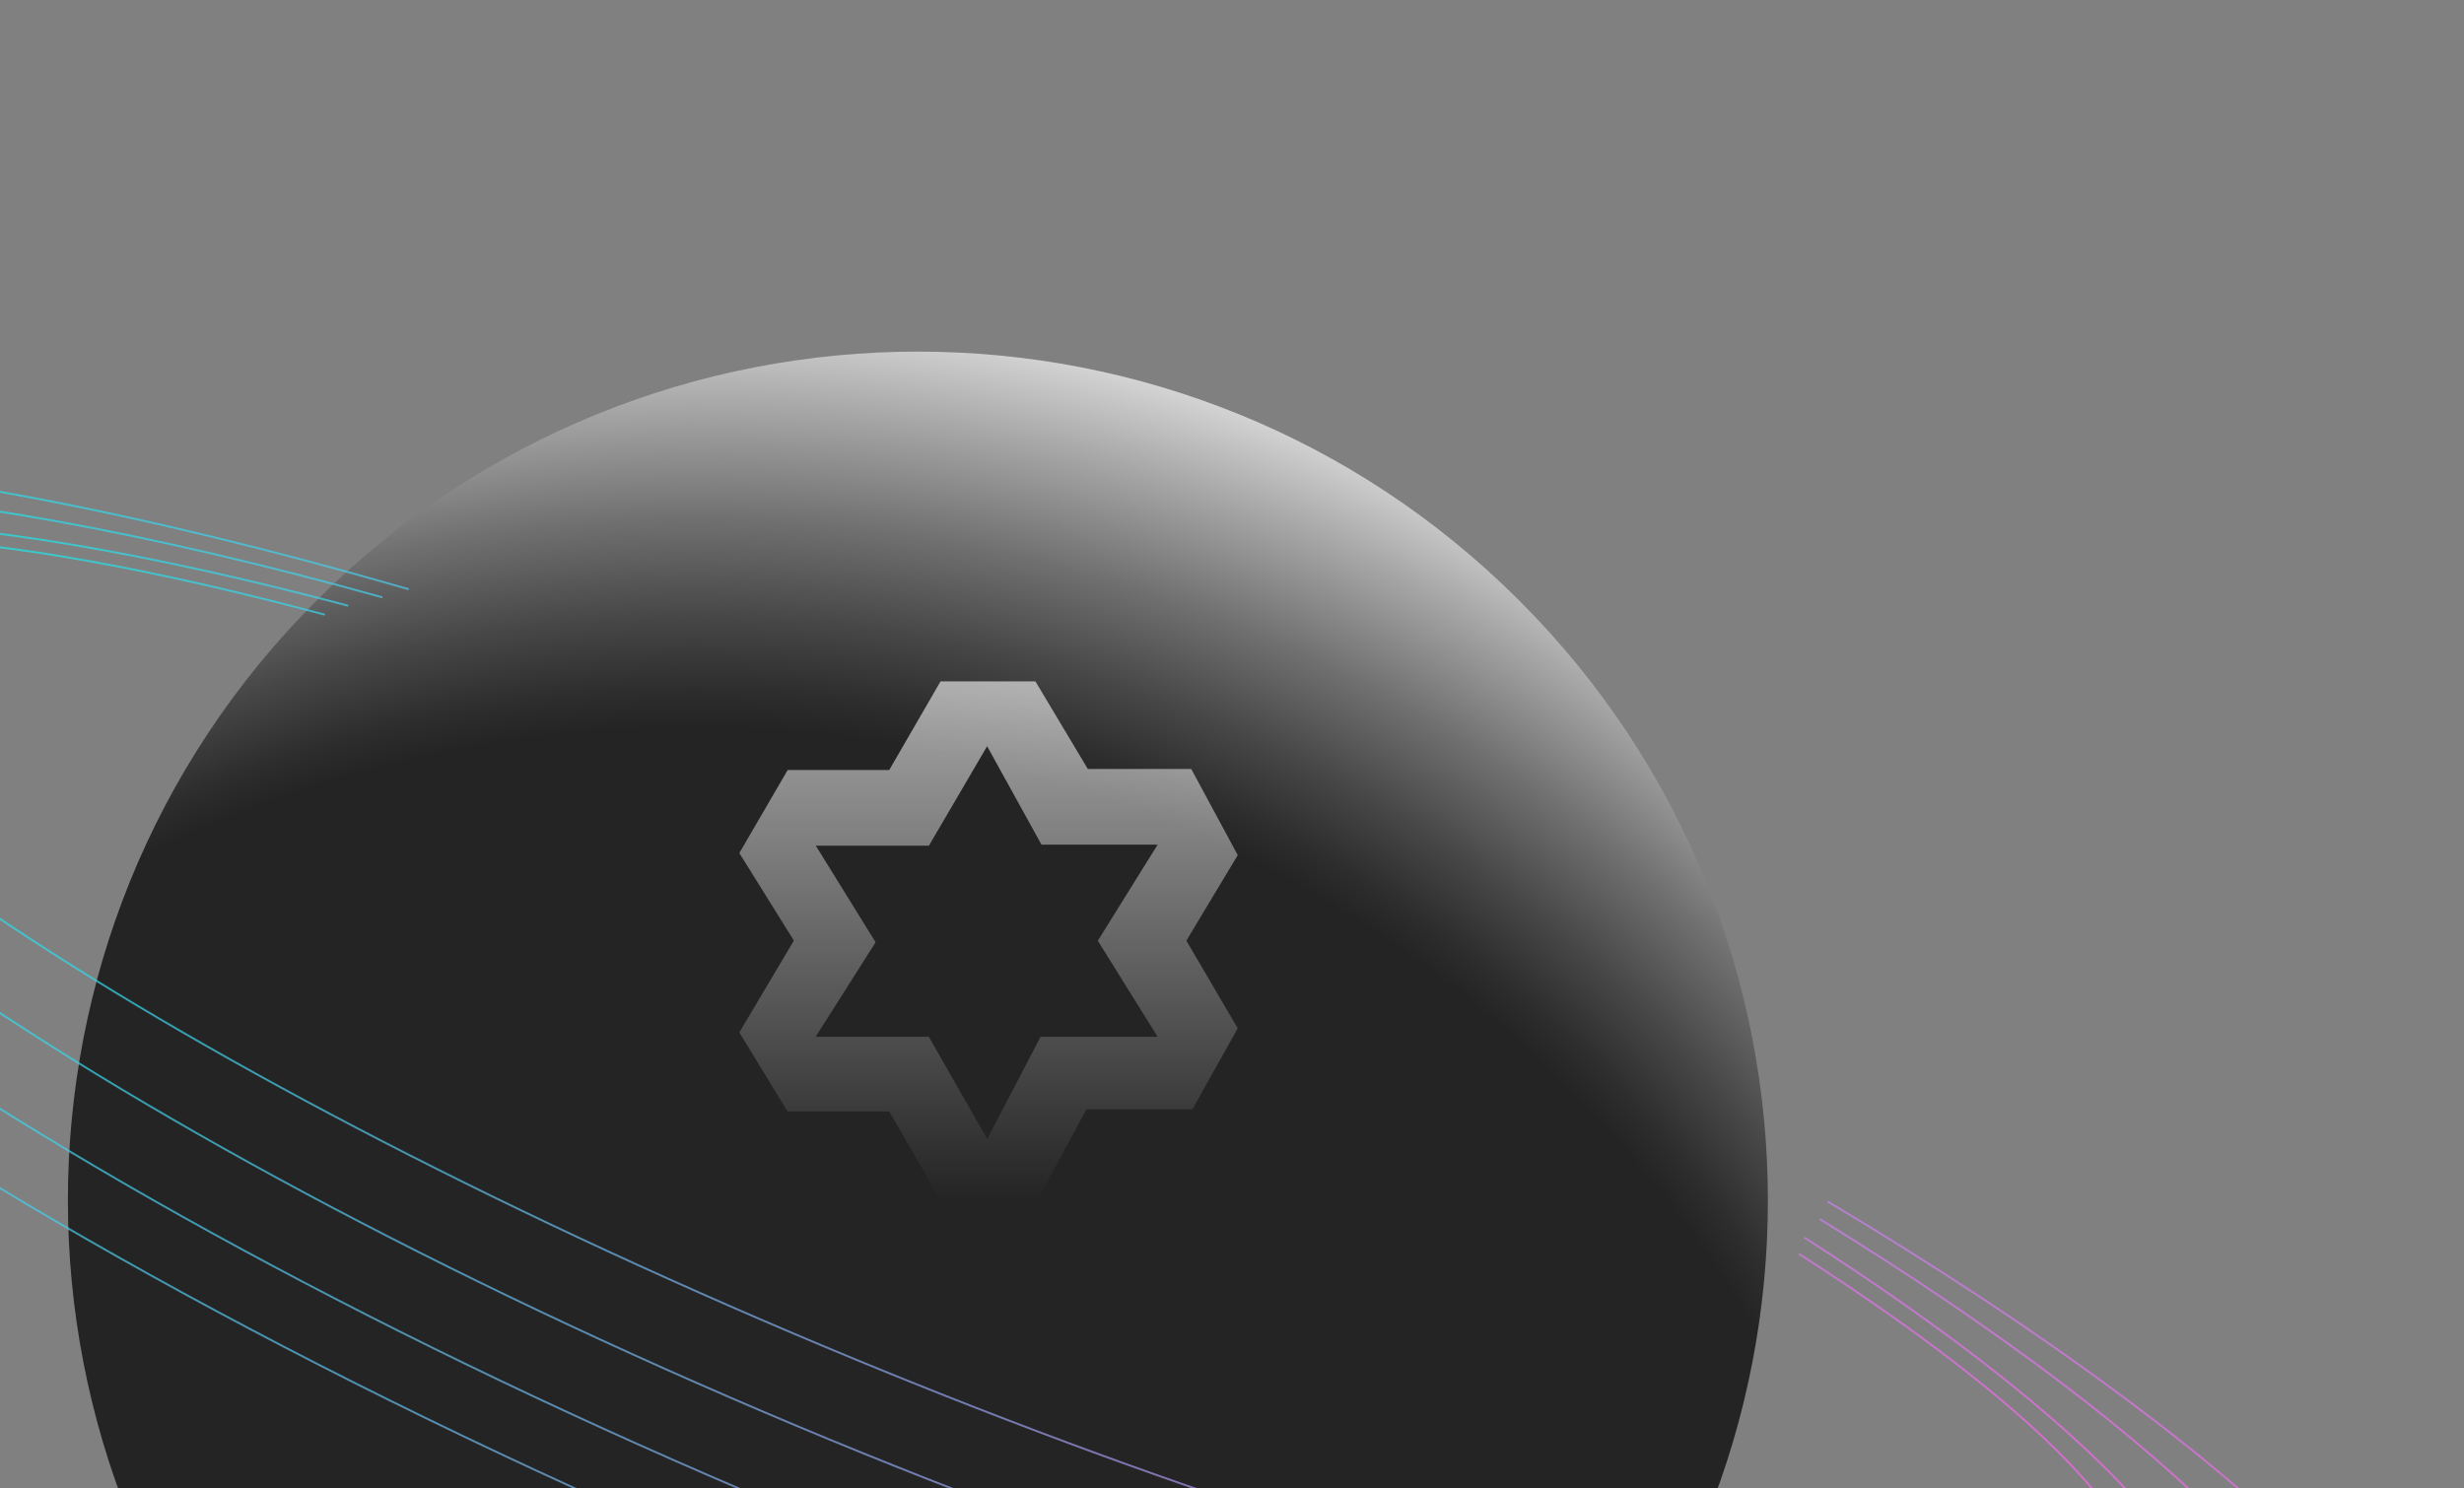 <svg width="629" height="380" viewBox="0 0 629 380" fill="none" xmlns="http://www.w3.org/2000/svg">
<rect x="0" y="0" width="629" height="380" fill="#808080" stroke="none"/>
<path style="mix-blend-mode:screen" opacity="0.72" d="M387.747 459.75C472.485 375.112 472.485 237.888 387.747 153.25C303.01 68.612 165.623 68.612 80.885 153.25C-3.853 237.888 -3.853 375.112 80.885 459.75C165.623 544.388 303.01 544.388 387.747 459.75Z" fill="url(#paint0_radial_348_405)"/>
<path opacity="0.71" d="M104.348 150.446C-34.018 110.341 -139.009 104.781 -154.935 142.668C-176.978 195.109 -20.044 310.926 195.587 401.353C411.218 491.78 603.891 522.575 625.935 470.134C640.653 435.119 575.578 371.849 466.513 306.748" stroke="url(#paint1_linear_348_405)" stroke-width="0.5" stroke-miterlimit="10"/>
<path opacity="0.71" d="M97.592 152.507C-22.682 118.971 -112.406 114.785 -126.161 147.508C-146.008 194.724 -0.182 300.9 199.551 384.66C399.284 468.421 577.289 498.046 597.136 450.831C609.674 421.003 556.096 367.646 464.579 311.275" stroke="url(#paint2_linear_348_405)" stroke-width="0.5" stroke-miterlimit="10"/>
<path opacity="0.71" d="M88.893 154.659C-10.86 128.147 -83.579 125.188 -94.808 151.902C-111.999 192.799 21.439 287.755 203.235 363.993C385.03 440.231 546.341 468.881 563.532 427.984C573.539 404.179 532.512 362.059 460.621 315.976" stroke="url(#paint3_linear_348_405)" stroke-width="0.5" stroke-miterlimit="10"/>
<path opacity="0.71" d="M82.92 156.942C-3.529 133.833 -65.107 130.14 -74.071 151.466C-88.481 185.748 38.534 271.703 209.627 343.453C380.719 415.202 531.099 445.575 545.509 411.293C553.346 392.65 519.358 358.725 459.2 320.113" stroke="url(#paint4_linear_348_405)" stroke-width="0.5" stroke-miterlimit="10"/>
<path d="M304.383 283.231L315.965 262.553L302.85 240.174L315.97 218.329L304.088 196.325H277.689L264.323 173.98H240.092L226.997 196.596H201.077L188.733 217.802L202.654 240.158L188.733 263.606L201.047 283.776H226.997L240.092 306.394H264.806L277.355 283.231H304.383ZM252.022 290.804L237.109 264.719H208.208L223.519 240.582L208.261 215.927H237.123L251.99 190.522L265.863 215.653H295.521L280.244 240.186L295.521 264.719H265.626L252.022 290.804Z" fill="url(#paint5_linear_348_405)" fill-opacity="0.6"/>
<defs>
<radialGradient id="paint0_radial_348_405" cx="0" cy="0" r="1" gradientUnits="userSpaceOnUse" gradientTransform="translate(177.917 500.921) rotate(-162.212) scale(423.586 423.179)">
<stop offset="0.744"/>
<stop offset="0.767" stop-color="#0D0D0D"/>
<stop offset="0.81" stop-color="#303030"/>
<stop offset="0.869" stop-color="#696969"/>
<stop offset="0.939" stop-color="#B7B7B7"/>
<stop offset="1" stop-color="white"/>
</radialGradient>
<linearGradient id="paint1_linear_348_405" x1="-157.463" y1="146.981" x2="624.351" y2="475.605" gradientUnits="userSpaceOnUse">
<stop stop-color="#00F7EA"/>
<stop offset="0.436" stop-color="#75B2EA"/>
<stop offset="0.826" stop-color="#D878EA"/>
<stop offset="1" stop-color="#FF61EA"/>
</linearGradient>
<linearGradient id="paint2_linear_348_405" x1="-128.816" y1="152.248" x2="595.364" y2="456.624" gradientUnits="userSpaceOnUse">
<stop stop-color="#00F7EA"/>
<stop offset="0.436" stop-color="#75B2EA"/>
<stop offset="0.826" stop-color="#D878EA"/>
<stop offset="1" stop-color="#FF61EA"/>
</linearGradient>
<linearGradient id="paint3_linear_348_405" x1="-97.608" y1="157.129" x2="561.541" y2="434.157" gradientUnits="userSpaceOnUse">
<stop stop-color="#00F7EA"/>
<stop offset="0.436" stop-color="#75B2EA"/>
<stop offset="0.826" stop-color="#D878EA"/>
<stop offset="1" stop-color="#FF61EA"/>
</linearGradient>
<linearGradient id="paint4_linear_348_405" x1="-76.812" y1="156.638" x2="543.541" y2="417.327" gradientUnits="userSpaceOnUse">
<stop stop-color="#00F7EA"/>
<stop offset="0.436" stop-color="#75B2EA"/>
<stop offset="0.826" stop-color="#D878EA"/>
<stop offset="1" stop-color="#FF61EA"/>
</linearGradient>
<linearGradient id="paint5_linear_348_405" x1="252.351" y1="173.98" x2="252.351" y2="306.394" gradientUnits="userSpaceOnUse">
<stop stop-color="white"/>
<stop offset="1" stop-color="white" stop-opacity="0"/>
</linearGradient>
</defs>
</svg>
